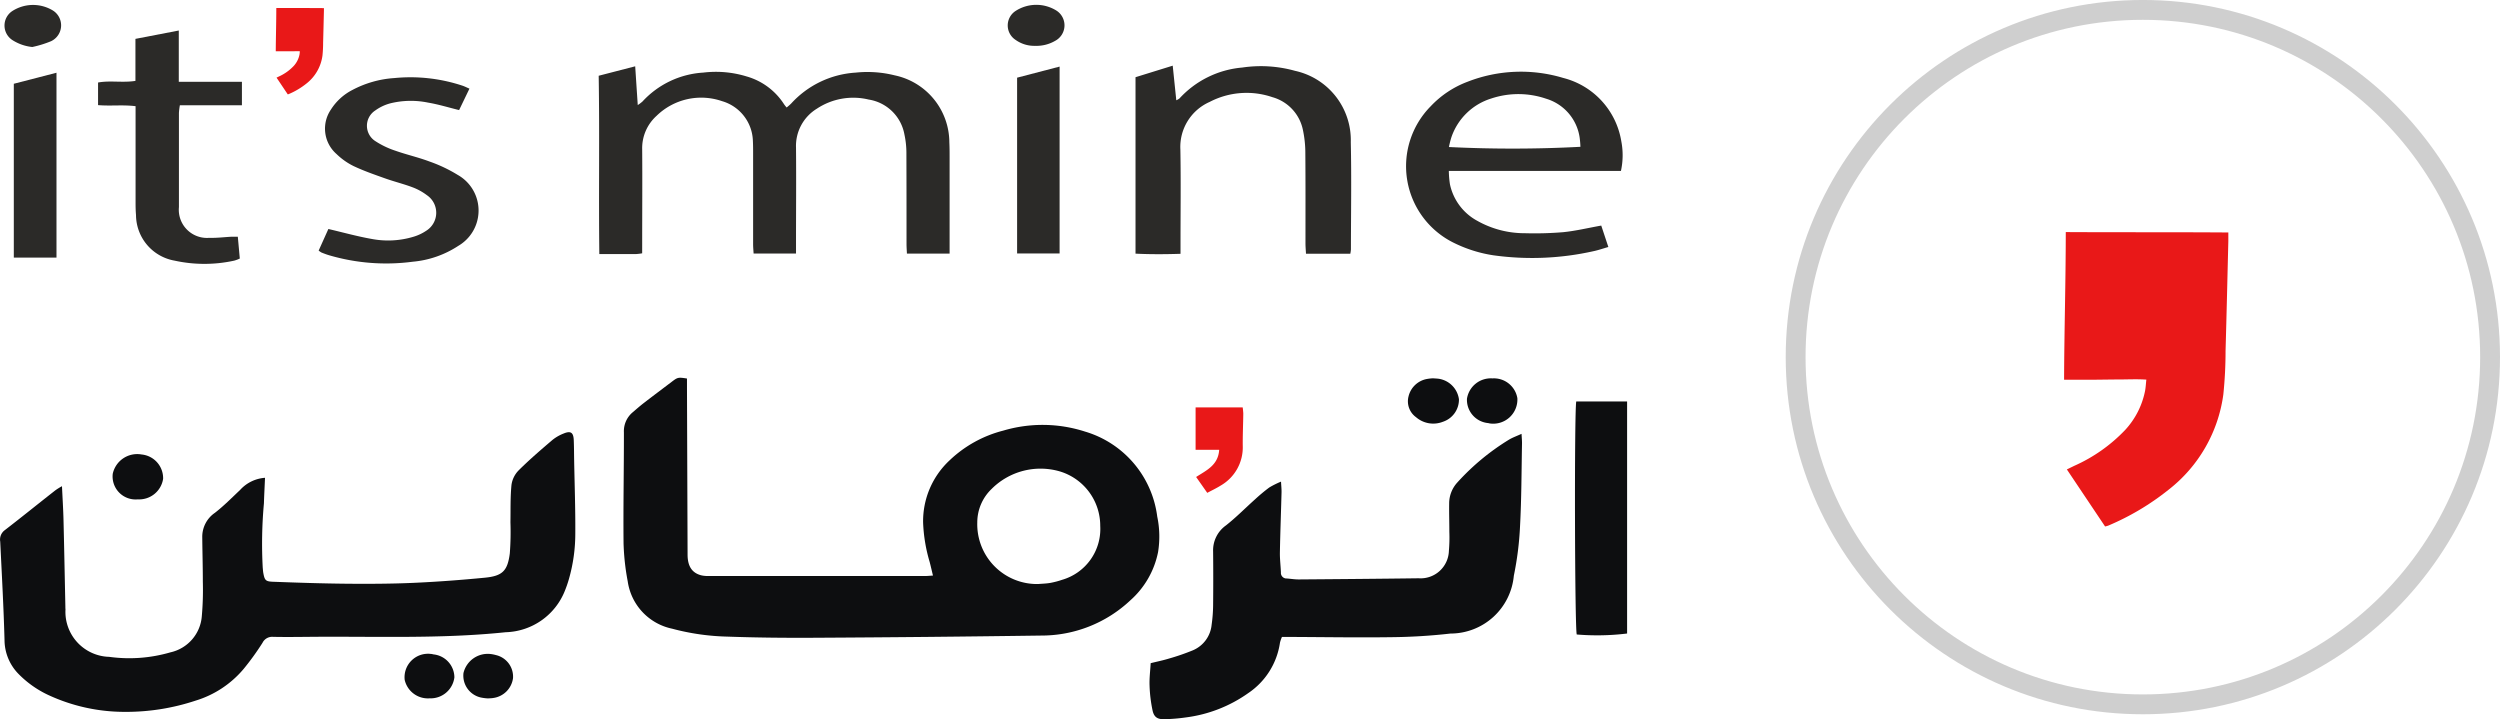 <svg xmlns="http://www.w3.org/2000/svg" width="126" height="36.247" viewBox="0 0 126 36.247">
  <g id="big-logo" transform="translate(-111 -639)">
    <g id="logo" transform="translate(1 255.554)">
      <g id="Group_3010" data-name="Group 3010" transform="translate(110 379.694)">
        <g id="Group_4" data-name="Group 4" transform="translate(0 0)">
          <g id="Group_1" data-name="Group 1" transform="translate(0.227 4)">
            <path id="Path_1" data-name="Path 1" d="M269.911,490.767c.808,0,1.6,0,2.4.006,0,.053,0,.09,0,.128-.013.541-.026,1.082-.041,1.623a6.292,6.292,0,0,1-.033.644,2.148,2.148,0,0,1-.81,1.409,3.766,3.766,0,0,1-.892.53.324.324,0,0,1-.047.013l-.565-.843.11-.054a2.358,2.358,0,0,0,.752-.531,1.188,1.188,0,0,0,.294-.576c.01-.05.012-.1.019-.167-.14-.01-.271,0-.4,0l-.406,0h-.409C269.888,492.225,269.91,491.505,269.911,490.767Z" transform="translate(-256.212 -490.612)" fill="#e91818"/>
            <path id="Path_2" data-name="Path 2" d="M410.283,525.164a2.678,2.678,0,0,1-.3.037c-.6,0-1.2,0-1.859,0-.036-3,.017-5.974-.032-8.986l1.84-.476c.043.657.084,1.273.129,1.953a1.847,1.847,0,0,0,.239-.18,4.53,4.53,0,0,1,3.063-1.456,5.276,5.276,0,0,1,2.176.191,3.321,3.321,0,0,1,1.9,1.411,1.818,1.818,0,0,0,.126.157,2.916,2.916,0,0,0,.228-.2,4.793,4.793,0,0,1,3.251-1.558,5.639,5.639,0,0,1,1.964.137,3.464,3.464,0,0,1,2.757,3.378c.016.322.013.645.013.968q0,2.068,0,4.137c0,.158,0,.315,0,.5h-2.151c-.007-.158-.019-.313-.02-.467,0-1.526,0-3.051-.006-4.577a4.448,4.448,0,0,0-.1-.958,2.169,2.169,0,0,0-1.8-1.76,3.321,3.321,0,0,0-2.612.459,2.2,2.2,0,0,0-1.052,1.96c.015,1.614,0,3.227,0,4.841v.5H415.9c-.009-.156-.025-.309-.025-.463q0-2.266,0-4.533c0-.235,0-.47-.012-.7a2.152,2.152,0,0,0-1.551-1.983,3.22,3.22,0,0,0-3.306.742,2.193,2.193,0,0,0-.722,1.685c.013,1.584,0,3.169,0,4.753Z" transform="translate(-378.145 -512.645)" fill="#2b2a28"/>
            <path id="Path_3" data-name="Path 3" d="M648.616,524.922h-2.234c-.01-.185-.026-.355-.026-.524,0-1.511.006-3.022-.007-4.533a5.6,5.6,0,0,0-.121-1.176,2.163,2.163,0,0,0-1.543-1.658,4.024,4.024,0,0,0-3.161.242,2.478,2.478,0,0,0-1.473,2.4c.028,1.569.007,3.139.007,4.709v.545c-.76.024-1.494.03-2.268-.008v-8.893l1.875-.581c.062.6.119,1.158.18,1.745a.808.808,0,0,0,.161-.094,4.857,4.857,0,0,1,3.164-1.557,6.4,6.4,0,0,1,2.66.166,3.575,3.575,0,0,1,2.81,3.593c.04,1.8.008,3.609.007,5.413A1.736,1.736,0,0,1,648.616,524.922Z" transform="translate(-580.787 -512.383)" fill="#2b2a28"/>
            <path id="Path_4" data-name="Path 4" d="M764.482,523.027h-8.674a5.037,5.037,0,0,0,.055.665,2.738,2.738,0,0,0,1.375,1.846,4.848,4.848,0,0,0,2.4.627,17.369,17.369,0,0,0,1.932-.052c.624-.062,1.239-.211,1.92-.333l.358,1.079c-.265.076-.5.158-.732.208a14.138,14.138,0,0,1-5.064.211,6.777,6.777,0,0,1-1.923-.595,4.3,4.3,0,0,1-1.233-6.918,4.927,4.927,0,0,1,1.851-1.232,7.39,7.39,0,0,1,4.829-.193,3.948,3.948,0,0,1,2.925,3.193A3.7,3.7,0,0,1,764.482,523.027Zm-8.669-1.206a64.847,64.847,0,0,0,6.627-.011,4.513,4.513,0,0,0-.039-.466,2.4,2.4,0,0,0-1.69-1.958,4.32,4.32,0,0,0-2.766-.01,3.086,3.086,0,0,0-2.007,1.951A4.455,4.455,0,0,0,755.813,521.821Z" transform="translate(-683.014 -514.659)" fill="#2b2a28"/>
            <path id="Path_5" data-name="Path 5" d="M197.954,500.407v2.585h3.182v1.184h-3.128a3.438,3.438,0,0,0-.047.382q0,2.33,0,4.661c0,.029,0,.059,0,.088a1.419,1.419,0,0,0,1.529,1.549c.379.012.759-.037,1.139-.057.087,0,.174,0,.3,0l.1,1.1a1.684,1.684,0,0,1-.281.106,7,7,0,0,1-3.006,0,2.348,2.348,0,0,1-1.944-2.3c-.018-.2-.022-.41-.022-.615q0-2.176,0-4.353v-.516c-.639-.081-1.253,0-1.891-.054v-1.139c.607-.113,1.238.02,1.884-.082v-2.118Z" transform="translate(-189.17 -499.117)" fill="#2b2a28"/>
            <path id="Path_6" data-name="Path 6" d="M295.784,521.025l-.521,1.08c-.549-.135-1.053-.291-1.568-.377a4.308,4.308,0,0,0-1.918.042,2.3,2.3,0,0,0-.744.358.918.918,0,0,0,.031,1.556,4.288,4.288,0,0,0,.987.469c.566.2,1.156.332,1.716.543a7.317,7.317,0,0,1,1.424.675,2.061,2.061,0,0,1,.032,3.577,4.987,4.987,0,0,1-2.3.8,10.19,10.19,0,0,1-4.218-.328c-.126-.037-.249-.085-.372-.133a1.011,1.011,0,0,1-.149-.1l.49-1.089c.755.177,1.459.374,2.175.5a4.42,4.42,0,0,0,2.131-.114,2.314,2.314,0,0,0,.63-.3,1.068,1.068,0,0,0,.03-1.789,2.861,2.861,0,0,0-.728-.4c-.451-.17-.923-.285-1.378-.447-.537-.191-1.078-.379-1.592-.622a3.367,3.367,0,0,1-.856-.605,1.7,1.7,0,0,1-.285-2.24,2.782,2.782,0,0,1,1.092-.994,5.233,5.233,0,0,1,2.1-.595,8.328,8.328,0,0,1,3.468.393C295.553,520.919,295.644,520.964,295.784,521.025Z" transform="translate(-272.351 -516.805)" fill="#2b2a28"/>
            <path id="Path_7" data-name="Path 7" d="M587.111,516.408l2.142-.559v9.42h-2.142Z" transform="translate(-536.076 -512.741)" fill="#2b2a28"/>
            <path id="Path_8" data-name="Path 8" d="M157.747,519.031l2.151-.556v9.316h-2.151Z" transform="translate(-157.278 -515.057)" fill="#2b2a28"/>
            <path id="Path_9" data-name="Path 9" d="M584.483,491.516a1.615,1.615,0,0,1-.989-.3.869.869,0,0,1-.011-1.45,1.919,1.919,0,0,1,2.064-.03.883.883,0,0,1-.058,1.528A1.866,1.866,0,0,1,584.483,491.516Z" transform="translate(-532.536 -489.454)" fill="#2b2a28"/>
            <path id="Path_10" data-name="Path 10" d="M155.168,491.579a2.293,2.293,0,0,1-.975-.332.874.874,0,0,1-.03-1.481,1.928,1.928,0,0,1,2.035-.032.883.883,0,0,1-.08,1.551A5.372,5.372,0,0,1,155.168,491.579Z" transform="translate(-153.768 -489.458)" fill="#2b2a28"/>
          </g>
          <g id="Group_2" data-name="Group 2" transform="translate(0 22.79)">
            <path id="Path_11" data-name="Path 11" d="M434.283,692.935c-.063-.261-.11-.472-.165-.681a8,8,0,0,1-.331-1.987,4.191,4.191,0,0,1,1.339-3.143,6.109,6.109,0,0,1,2.7-1.494,6.969,6.969,0,0,1,4.116.047,5.139,5.139,0,0,1,3.644,4.281,4.908,4.908,0,0,1,.043,1.792,4.4,4.4,0,0,1-1.4,2.436,6.535,6.535,0,0,1-4.475,1.773q-5.7.08-11.4.111c-1.481.009-2.963-.005-4.443-.058a11.772,11.772,0,0,1-2.777-.4,2.851,2.851,0,0,1-2.235-2.386,11.993,11.993,0,0,1-.21-1.918c-.018-1.862.02-3.725.018-5.588a1.239,1.239,0,0,1,.436-1.008c.189-.162.377-.327.574-.479.464-.358.934-.709,1.4-1.063.3-.229.326-.235.769-.165,0,.164,0,.337,0,.509q.015,4.18.03,8.361c0,.586.22.923.68,1.046a1.35,1.35,0,0,0,.347.036q5.478,0,10.957,0C434.006,692.958,434.108,692.946,434.283,692.935Zm5.3.427c.2-.017.411-.021.611-.056a4.064,4.064,0,0,0,.593-.155,2.669,2.669,0,0,0,1.927-2.724,2.861,2.861,0,0,0-2.067-2.75,3.481,3.481,0,0,0-3.408.893,2.334,2.334,0,0,0-.722,1.692A3.013,3.013,0,0,0,439.578,693.362Z" transform="translate(-387.262 -682.965)" fill="#0d0e10"/>
            <path id="Path_12" data-name="Path 12" d="M154.963,708.978c.028.613.064,1.163.077,1.713.036,1.451.063,2.9.094,4.355,0,.044,0,.088.006.132a2.268,2.268,0,0,0,2.2,2.4,7.4,7.4,0,0,0,3.089-.227,2.025,2.025,0,0,0,1.583-1.845,15,15,0,0,0,.05-1.71c0-.748-.022-1.5-.029-2.243a1.461,1.461,0,0,1,.636-1.233c.45-.348.853-.76,1.269-1.151a1.871,1.871,0,0,1,1.258-.615c-.019.441-.042.864-.055,1.286a22.378,22.378,0,0,0-.06,3.25c.01.087.013.176.029.262.067.359.111.427.481.441,1.245.047,2.49.088,3.736.1,1.115.01,2.231.005,3.344-.044,1.2-.053,2.4-.144,3.594-.259.893-.086,1.154-.336,1.268-1.222a14.24,14.24,0,0,0,.032-1.576c.011-.628-.009-1.259.053-1.882a1.3,1.3,0,0,1,.36-.73c.539-.536,1.118-1.034,1.7-1.53a2.121,2.121,0,0,1,.569-.328c.355-.147.492-.053.509.327.014.322.014.645.019.968.022,1.246.067,2.492.059,3.738a8.322,8.322,0,0,1-.321,2.3,5.774,5.774,0,0,1-.2.582,3.309,3.309,0,0,1-2.985,2.1c-3.306.345-6.621.2-9.933.233-.6.006-1.2.013-1.8,0a.54.54,0,0,0-.525.3,13.425,13.425,0,0,1-.952,1.317,5.1,5.1,0,0,1-2.429,1.6,11.091,11.091,0,0,1-3.545.564,9.128,9.128,0,0,1-3.877-.853,5.153,5.153,0,0,1-1.5-1.064,2.455,2.455,0,0,1-.7-1.7c-.045-1.656-.136-3.31-.217-4.965a.587.587,0,0,1,.224-.571c.86-.662,1.7-1.344,2.558-2.015A3.058,3.058,0,0,1,154.963,708.978Z" transform="translate(-151.839 -703.511)" fill="#0d0e10"/>
            <path id="Path_13" data-name="Path 13" d="M650.413,709.375c.011.225.029.38.026.534-.026,1.011-.065,2.021-.083,3.032-.006.336.038.672.051,1.009a.283.283,0,0,0,.3.307c.2.015.408.05.612.048,2.009-.016,4.017-.032,6.026-.059a1.426,1.426,0,0,0,1.528-1.381,7.812,7.812,0,0,0,.023-.966c0-.469-.015-.938-.009-1.407a1.564,1.564,0,0,1,.419-1.082,11.814,11.814,0,0,1,2.6-2.152c.182-.108.385-.18.629-.291.011.213.026.354.023.495-.026,1.393-.025,2.787-.1,4.177a15.97,15.97,0,0,1-.312,2.48,3.208,3.208,0,0,1-3.192,2.913,28.711,28.711,0,0,1-2.98.183c-1.671.024-3.343-.005-5.015-.012h-.5a1.662,1.662,0,0,0-.1.294,3.7,3.7,0,0,1-1.593,2.533,6.957,6.957,0,0,1-3.163,1.231,9.089,9.089,0,0,1-1.05.088c-.356.012-.537-.093-.614-.436a7.154,7.154,0,0,1-.152-1.259c-.015-.364.034-.73.056-1.129.31-.077.624-.14.928-.234a11.256,11.256,0,0,0,1.2-.415,1.556,1.556,0,0,0,.944-1.287,7.5,7.5,0,0,0,.075-.962c.009-.909.01-1.818,0-2.727a1.541,1.541,0,0,1,.647-1.318c.517-.407.98-.88,1.472-1.319a8.669,8.669,0,0,1,.708-.59A4.368,4.368,0,0,1,650.413,709.375Z" transform="translate(-585.849 -704.139)" fill="#0d0e10"/>
            <path id="Path_14" data-name="Path 14" d="M828.488,693.118v11.695a12.382,12.382,0,0,1-2.538.049c-.1-.3-.126-11.167-.025-11.744Z" transform="translate(-746.482 -691.922)" fill="#0d0e10"/>
            <path id="Path_15" data-name="Path 15" d="M663.493,697.794v-2.139h2.373a2.906,2.906,0,0,1,.031.316c-.007.542-.032,1.083-.027,1.624a2.219,2.219,0,0,1-1.122,2.006c-.207.13-.43.234-.667.362l-.561-.8c.519-.336,1.112-.593,1.162-1.369Z" transform="translate(-603.235 -694.161)" fill="#e91818"/>
            <path id="Path_16" data-name="Path 16" d="M755.616,683.213c.1.009.206.01.306.027a1.21,1.21,0,0,1,.994,1.031,1.177,1.177,0,0,1-.808,1.132,1.325,1.325,0,0,1-1.356-.232.984.984,0,0,1-.376-1.049,1.166,1.166,0,0,1,.936-.877A2.091,2.091,0,0,1,755.616,683.213Z" transform="translate(-683.385 -683.184)" fill="#0d0e10"/>
            <path id="Path_17" data-name="Path 17" d="M780.9,683.245a1.2,1.2,0,0,1,1.257.994,1.218,1.218,0,0,1-1.38,1.278.775.775,0,0,1-.086-.019,1.177,1.177,0,0,1-1.074-1.229A1.216,1.216,0,0,1,780.9,683.245Z" transform="translate(-705.682 -683.212)" fill="#0d0e10"/>
            <path id="Path_18" data-name="Path 18" d="M201.27,717.962a1.159,1.159,0,0,1-1.261-1.292,1.261,1.261,0,0,1,1.454-.97,1.2,1.2,0,0,1,1.084,1.228A1.222,1.222,0,0,1,201.27,717.962Z" transform="translate(-194.326 -711.832)" fill="#0d0e10"/>
            <path id="Path_19" data-name="Path 19" d="M351.294,803.382a2.4,2.4,0,0,1-.35-.045,1.129,1.129,0,0,1-.88-1.234,1.257,1.257,0,0,1,1.378-.957,1.693,1.693,0,0,1,.258.052,1.115,1.115,0,0,1,.861,1.164,1.163,1.163,0,0,1-1.008,1C351.482,803.375,351.408,803.375,351.294,803.382Z" transform="translate(-326.705 -787.22)" fill="#0d0e10"/>
            <path id="Path_20" data-name="Path 20" d="M326.175,803.365a1.2,1.2,0,0,1-1.258-.931,1.184,1.184,0,0,1,1.329-1.306c.044,0,.086.016.129.023a1.172,1.172,0,0,1,1.047,1.158A1.207,1.207,0,0,1,326.175,803.365Z" transform="translate(-304.521 -787.207)" fill="#0d0e10"/>
          </g>
        </g>
      </g>
    </g>
    <g id="circle" transform="translate(2.161 553.132)">
      <g id="Group_4025" data-name="Group 4025" transform="translate(198.839 85.868)">
        <g id="Ellipse_27" data-name="Ellipse 27" transform="translate(0 -0.001)" fill="none" stroke="#cfcfcf" stroke-width="1">
          <circle cx="18" cy="18" r="18" stroke="none"/>
          <circle cx="18" cy="18" r="17.5" fill="none"/>
        </g>
        <path id="Path_21" data-name="Path 21" d="M456.552,220.9c2.755.015,5.458,0,8.193.02,0,.18,0,.308,0,.435-.045,1.845-.087,3.69-.14,5.535a21.411,21.411,0,0,1-.112,2.195,7.321,7.321,0,0,1-2.76,4.8,12.842,12.842,0,0,1-3.04,1.809,1.277,1.277,0,0,1-.16.043l-1.926-2.875.376-.183a8.048,8.048,0,0,0,2.565-1.809,4.055,4.055,0,0,0,1-1.966c.033-.172.041-.348.065-.568-.477-.032-.922-.008-1.367-.007-.461,0-.923.011-1.385.013s-.9,0-1.394,0C456.476,225.866,456.551,223.412,456.552,220.9Z" transform="translate(-442.437 -209.203)" fill="#e91818"/>
      </g>
    </g>
  </g>
</svg>
